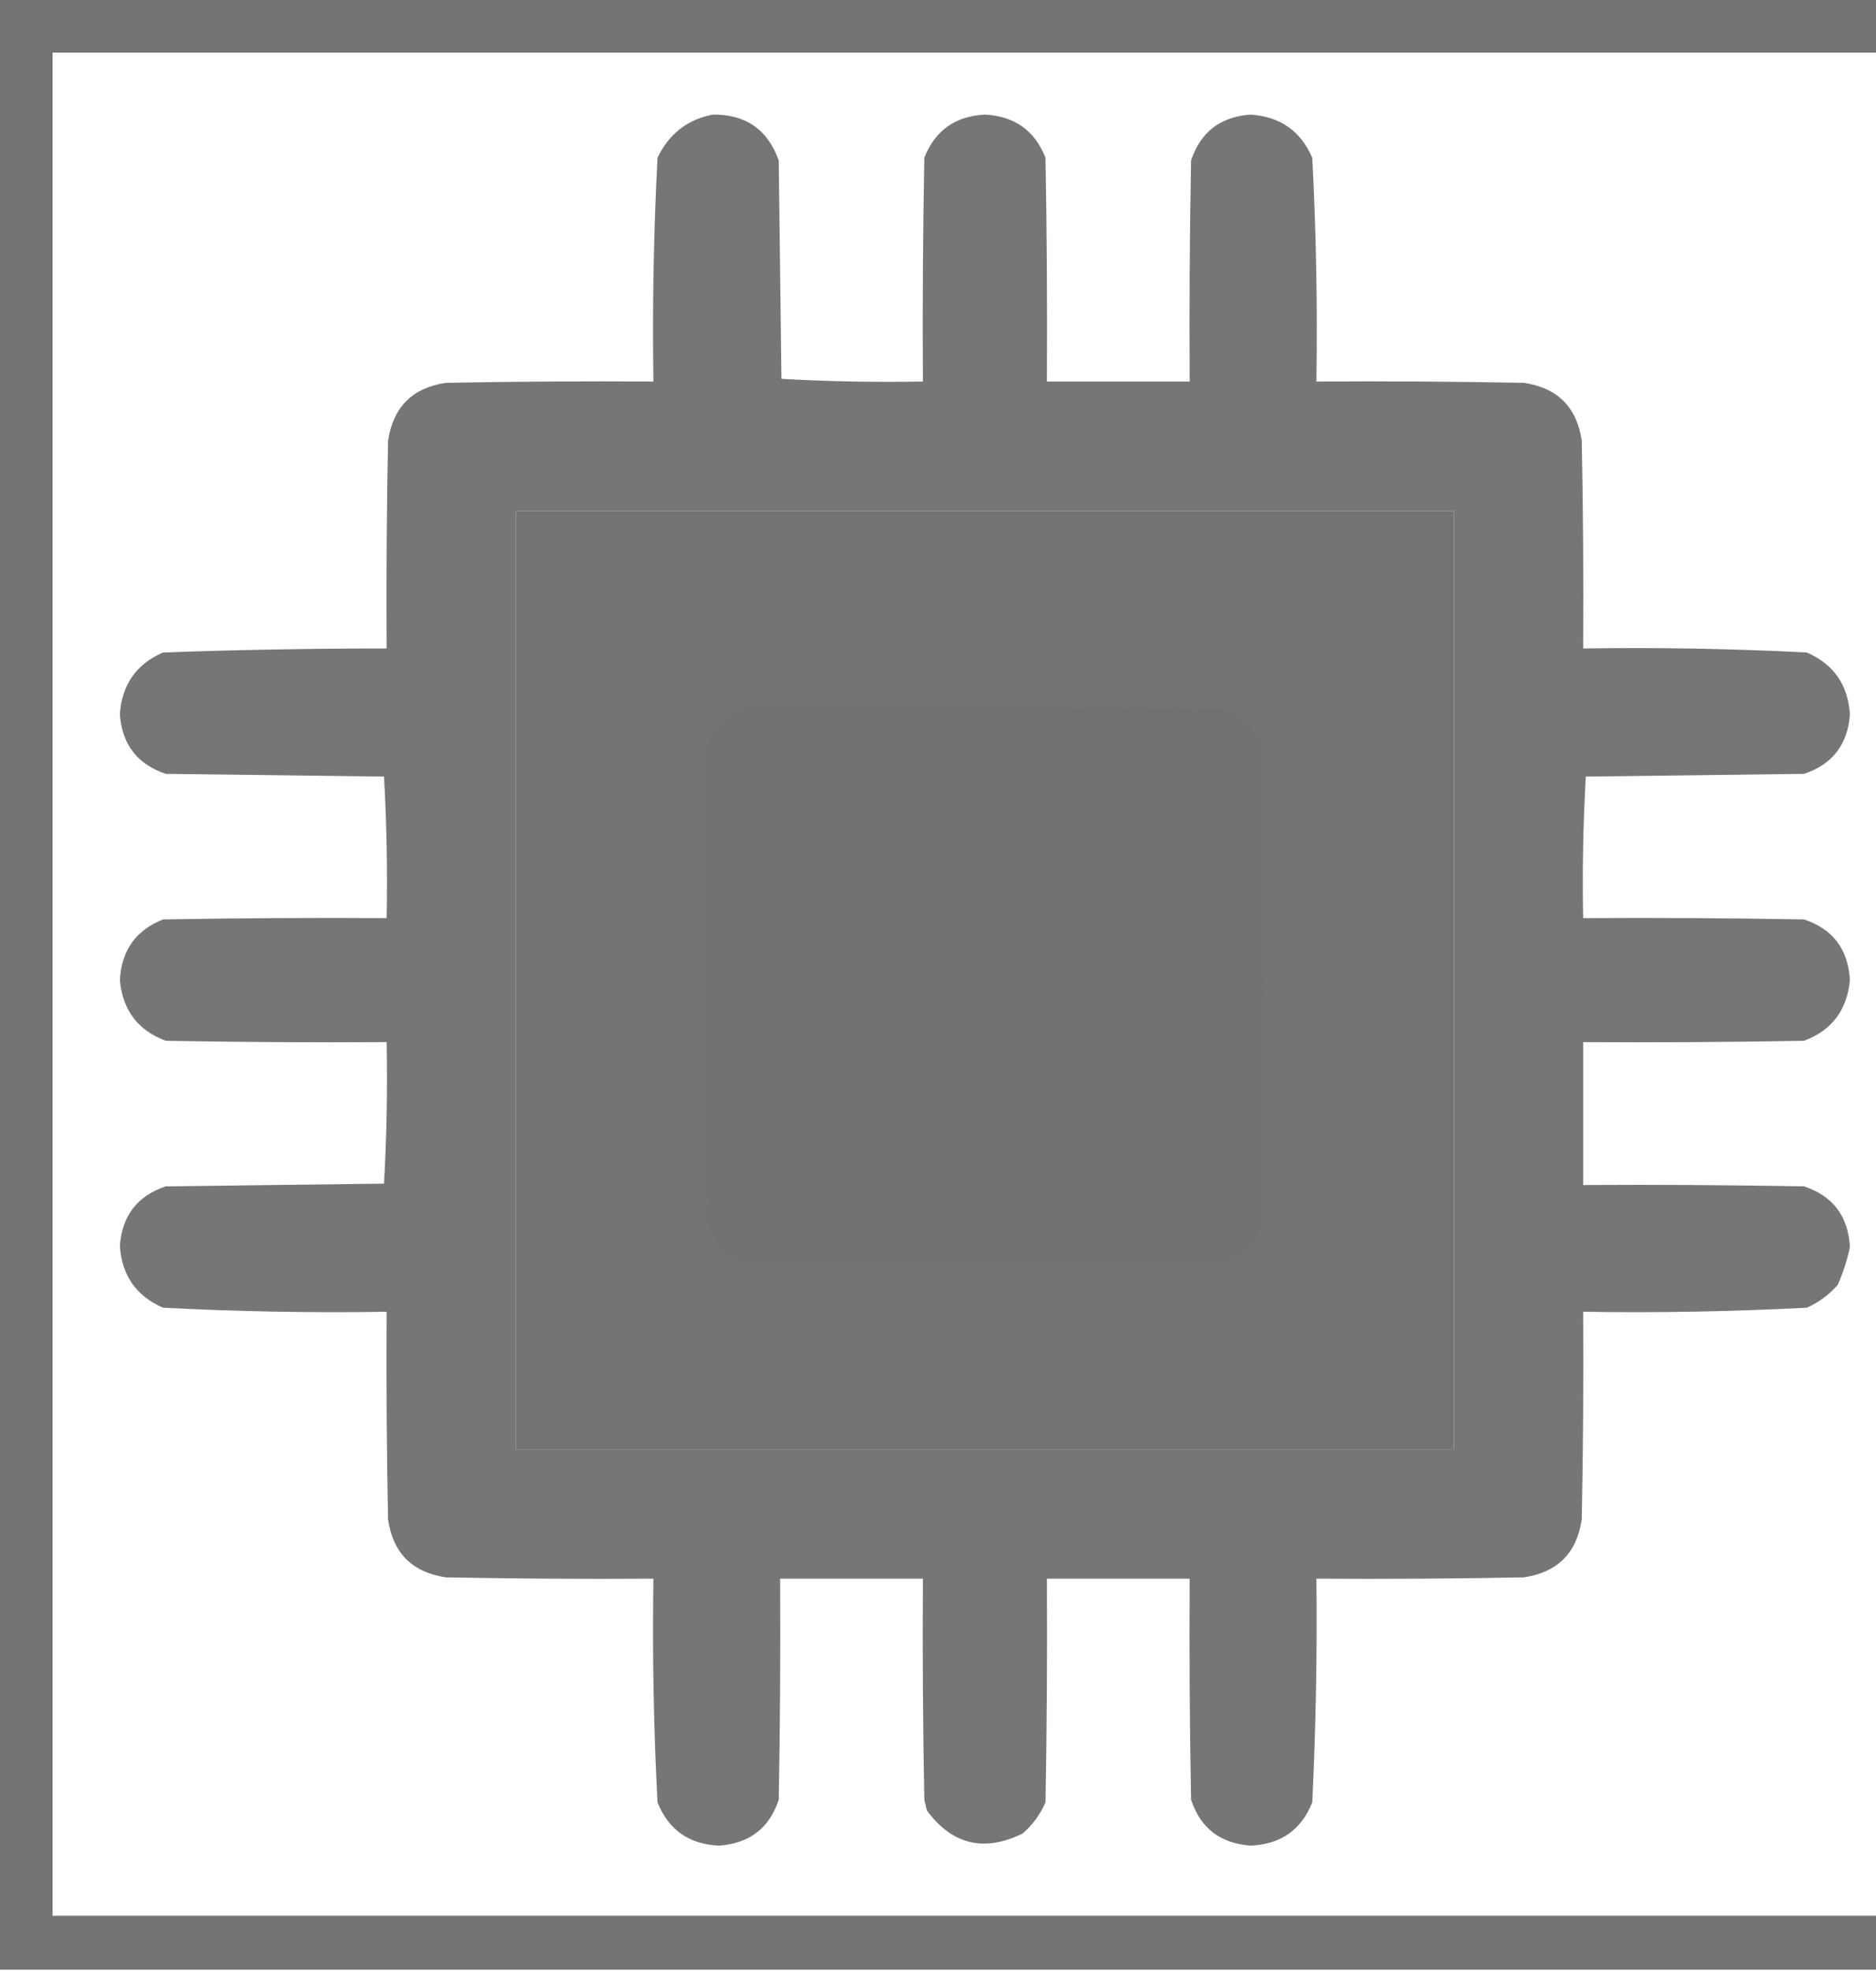 <svg width="20" height="21" viewBox="0 0 20 21" fill="none" xmlns="http://www.w3.org/2000/svg">
<g clip-path="url(#clip0_23_197)">
<path fill-rule="evenodd" clip-rule="evenodd" d="M-0.014 -0.014C6.986 -0.014 13.986 -0.014 20.986 -0.014C20.986 6.986 20.986 13.986 20.986 20.986C13.986 20.986 6.986 20.986 -0.014 20.986C-0.014 13.986 -0.014 6.986 -0.014 -0.014ZM0.56 0.56C7.177 0.56 13.794 0.56 20.411 0.56C20.411 7.177 20.411 13.794 20.411 20.411C13.794 20.411 7.177 20.411 0.56 20.411C0.56 13.794 0.56 7.177 0.56 0.56ZM5.501 5.444C8.834 5.444 12.166 5.444 15.499 5.444C15.499 8.776 15.499 12.109 15.499 15.441C12.166 15.441 8.834 15.441 5.501 15.441C5.501 12.109 5.501 8.776 5.501 5.444Z" fill="#727372"/>
<path opacity="0.979" fill-rule="evenodd" clip-rule="evenodd" d="M7.598 1.221C7.949 1.217 8.184 1.379 8.302 1.709C8.312 2.485 8.321 3.261 8.331 4.036C8.832 4.065 9.334 4.074 9.839 4.065C9.834 3.27 9.839 2.475 9.854 1.681C9.968 1.391 10.184 1.237 10.5 1.221C10.816 1.237 11.032 1.391 11.146 1.681C11.161 2.475 11.165 3.27 11.161 4.065C11.668 4.065 12.176 4.065 12.683 4.065C12.678 3.28 12.683 2.494 12.698 1.709C12.799 1.407 13.009 1.245 13.33 1.221C13.646 1.241 13.866 1.394 13.99 1.681C14.032 2.474 14.046 3.269 14.034 4.065C14.771 4.06 15.508 4.065 16.245 4.079C16.605 4.132 16.811 4.338 16.863 4.697C16.878 5.434 16.882 6.172 16.878 6.909C17.673 6.897 18.468 6.911 19.262 6.952C19.549 7.077 19.702 7.297 19.722 7.613C19.698 7.933 19.535 8.144 19.233 8.245C18.458 8.254 17.682 8.264 16.906 8.274C16.878 8.774 16.868 9.277 16.878 9.782C17.663 9.777 18.448 9.782 19.233 9.796C19.54 9.898 19.703 10.113 19.722 10.443C19.691 10.763 19.529 10.978 19.233 11.089C18.448 11.103 17.663 11.108 16.878 11.103C16.878 11.611 16.878 12.118 16.878 12.626C17.663 12.621 18.448 12.626 19.233 12.64C19.542 12.743 19.704 12.959 19.722 13.287C19.693 13.425 19.65 13.559 19.592 13.689C19.501 13.794 19.391 13.876 19.262 13.933C18.468 13.974 17.673 13.989 16.878 13.976C16.882 14.713 16.878 15.451 16.863 16.188C16.81 16.548 16.604 16.753 16.245 16.806C15.508 16.82 14.771 16.825 14.034 16.82C14.043 17.612 14.028 18.407 13.99 19.204C13.871 19.499 13.651 19.652 13.33 19.664C13.009 19.64 12.799 19.478 12.698 19.176C12.683 18.391 12.678 17.605 12.683 16.82C12.176 16.82 11.668 16.82 11.161 16.82C11.165 17.615 11.161 18.41 11.146 19.204C11.089 19.333 11.008 19.444 10.902 19.535C10.493 19.737 10.153 19.655 9.882 19.291C9.873 19.252 9.863 19.214 9.854 19.176C9.839 18.391 9.834 17.605 9.839 16.82C9.332 16.82 8.824 16.82 8.317 16.82C8.321 17.605 8.317 18.391 8.302 19.176C8.201 19.478 7.991 19.64 7.67 19.664C7.349 19.652 7.129 19.499 7.01 19.204C6.968 18.411 6.954 17.616 6.966 16.82C6.229 16.825 5.492 16.82 4.754 16.806C4.395 16.753 4.189 16.547 4.137 16.188C4.122 15.451 4.118 14.713 4.122 13.976C3.327 13.989 2.532 13.974 1.738 13.933C1.451 13.808 1.298 13.588 1.278 13.272C1.302 12.952 1.465 12.741 1.767 12.64C2.542 12.631 3.318 12.621 4.094 12.611C4.122 12.111 4.132 11.608 4.122 11.103C3.337 11.108 2.552 11.103 1.767 11.089C1.47 10.978 1.307 10.763 1.278 10.443C1.295 10.126 1.448 9.911 1.738 9.796C2.533 9.782 3.328 9.777 4.122 9.782C4.132 9.277 4.122 8.774 4.094 8.274C3.318 8.264 2.542 8.254 1.767 8.245C1.465 8.144 1.302 7.933 1.278 7.613C1.298 7.297 1.451 7.077 1.738 6.952C2.536 6.923 3.331 6.909 4.122 6.909C4.118 6.172 4.122 5.434 4.137 4.697C4.191 4.337 4.397 4.131 4.754 4.079C5.492 4.065 6.229 4.06 6.966 4.065C6.954 3.269 6.968 2.474 7.01 1.681C7.13 1.428 7.327 1.274 7.598 1.221ZM5.501 5.444C5.501 8.776 5.501 12.109 5.501 15.441C8.834 15.441 12.166 15.441 15.499 15.441C15.499 12.109 15.499 8.776 15.499 5.444C12.166 5.444 8.834 5.444 5.501 5.444Z" fill="#727372"/>
<path opacity="0.985" fill-rule="evenodd" clip-rule="evenodd" d="M7.972 7.541C9.657 7.536 11.343 7.541 13.028 7.555C13.255 7.622 13.394 7.77 13.445 8.001C13.464 9.676 13.464 11.352 13.445 13.028C13.382 13.243 13.243 13.382 13.028 13.445C11.332 13.459 9.642 13.463 7.958 13.459C7.741 13.377 7.607 13.223 7.555 12.999C7.536 11.314 7.536 9.629 7.555 7.943C7.638 7.747 7.777 7.613 7.972 7.541Z" fill="#727372"/>
</g>
<defs>
<clipPath id="clip0_23_197">
<rect width="21" height="21" fill="white"/>
</clipPath>
</defs>
</svg>
